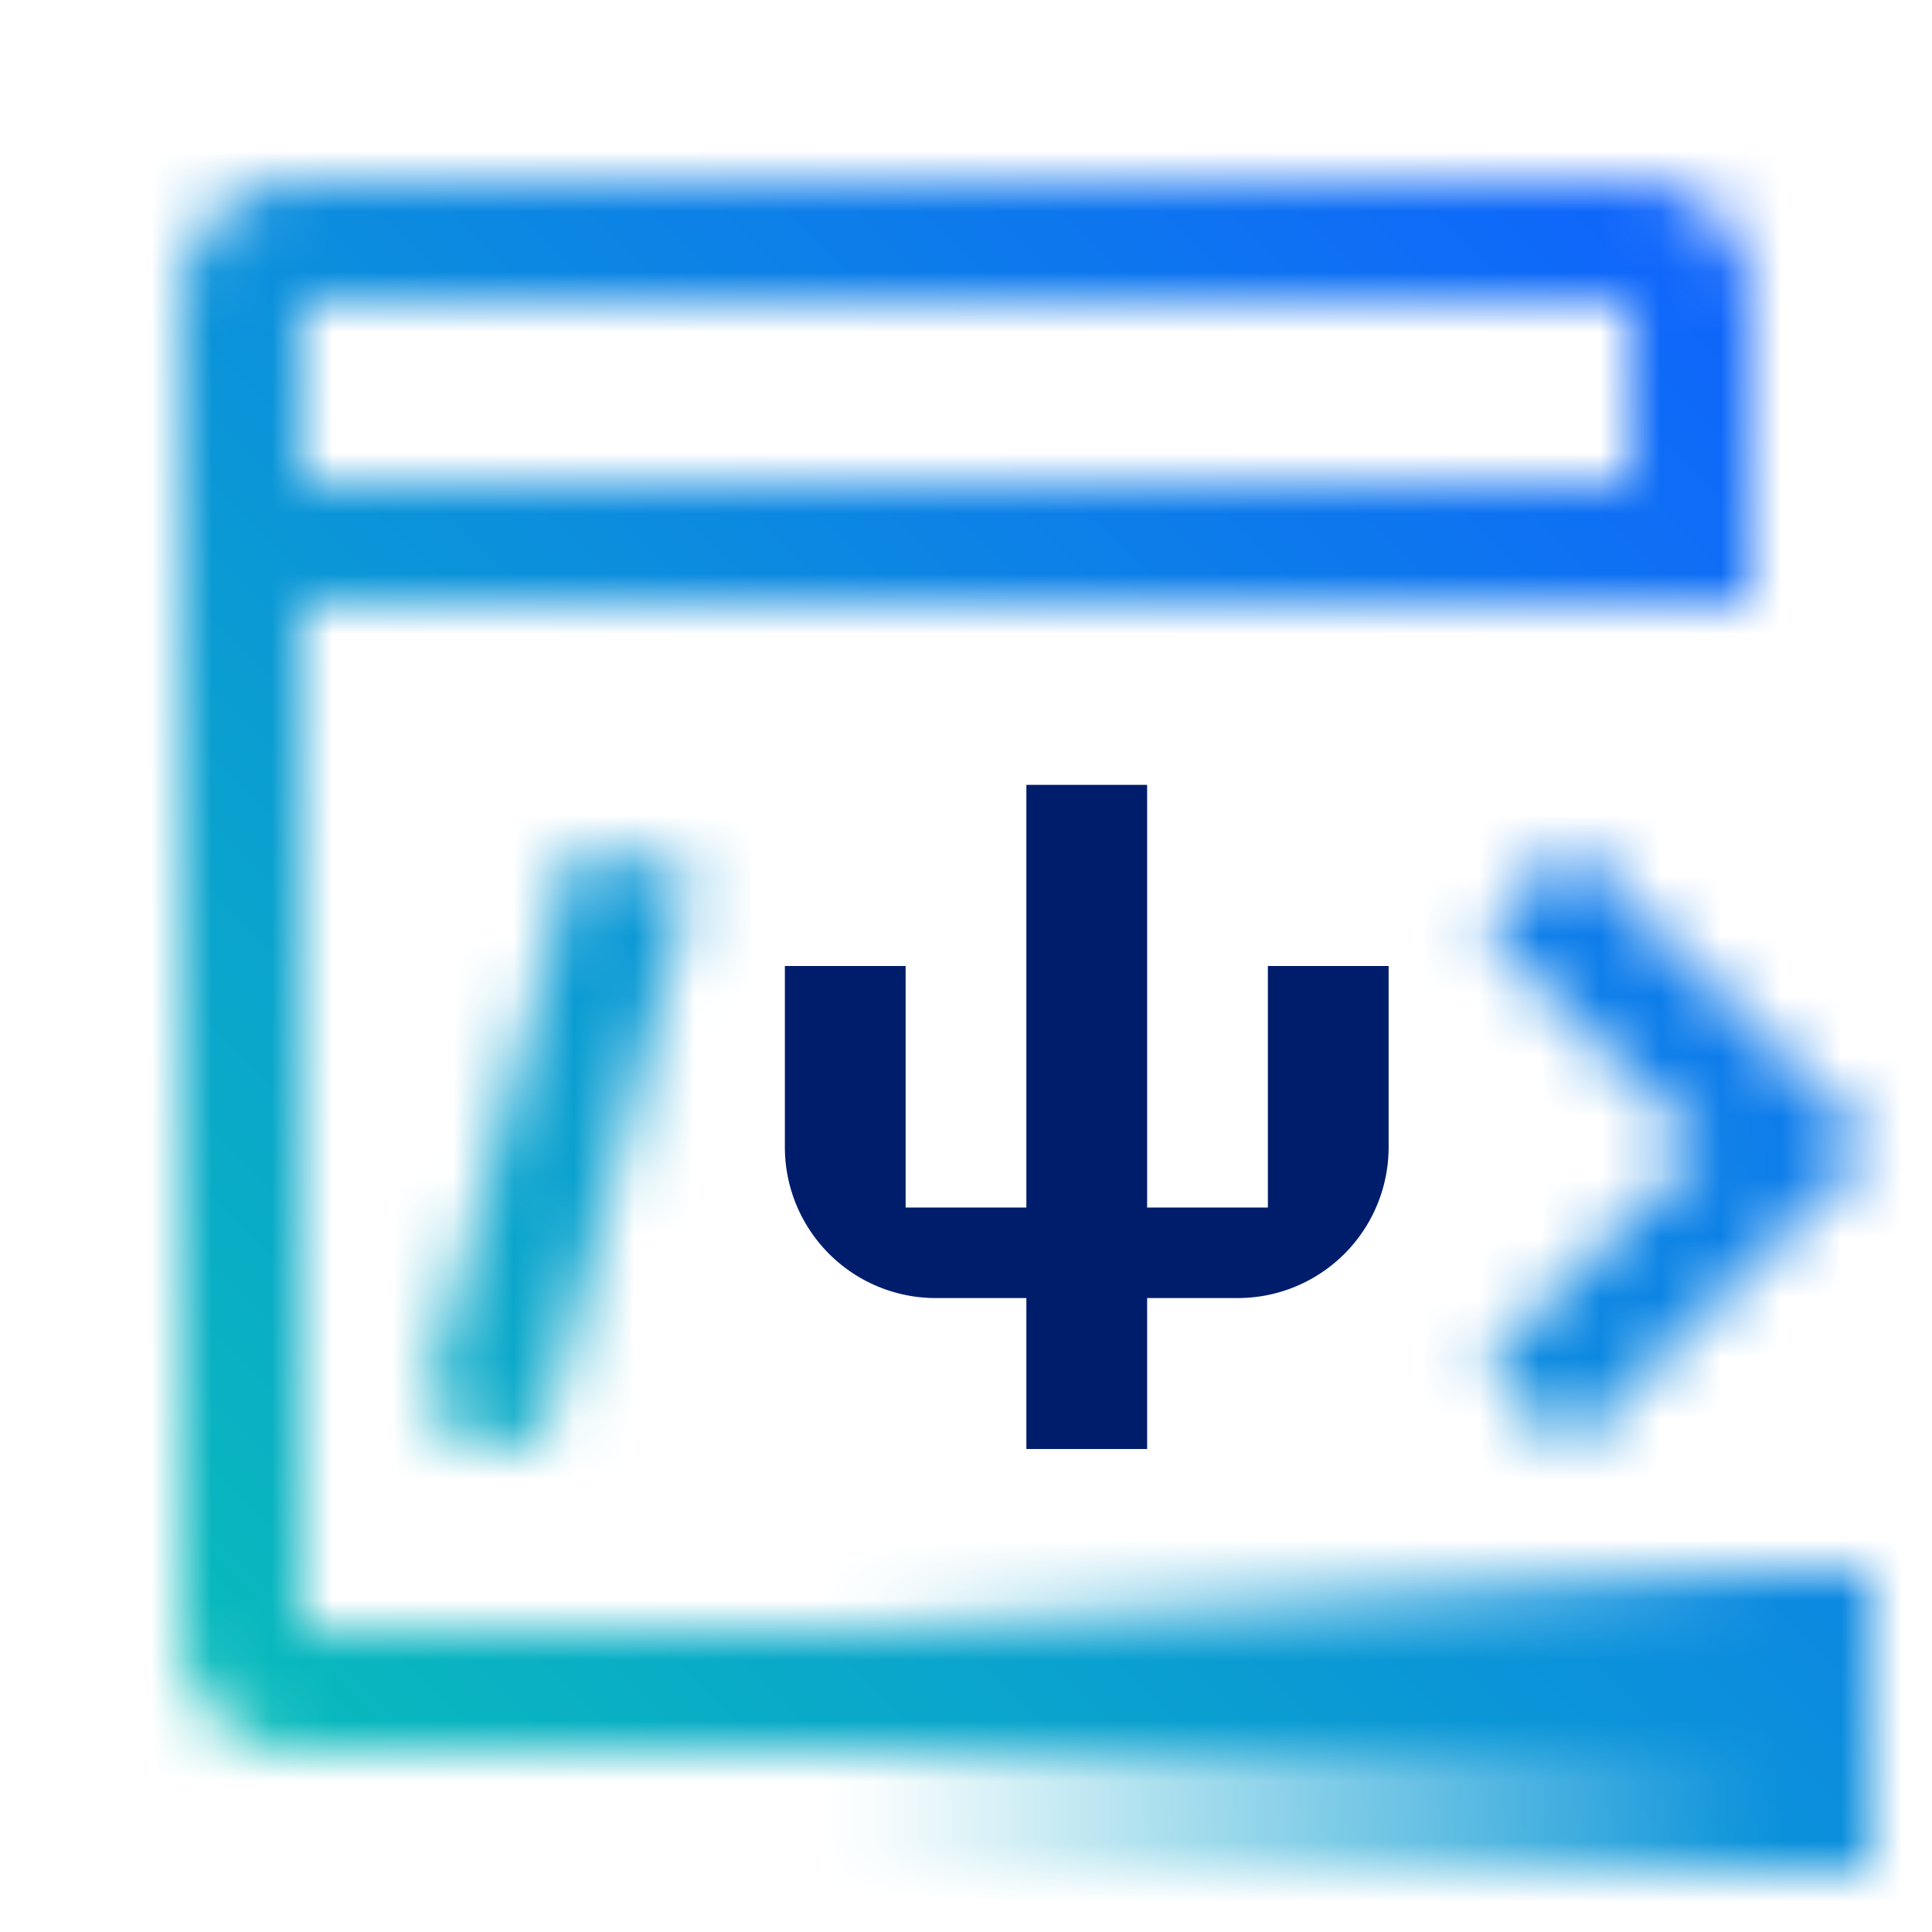 <svg data-name="Build icon here" xmlns="http://www.w3.org/2000/svg" viewBox="0 0 32 32"><defs><linearGradient id="fadbv5cvya" x1="-1188.729" y1="1081.082" x2="-1188.729" y2="1098.082" gradientTransform="rotate(90 -52.574 1164.656)" gradientUnits="userSpaceOnUse"><stop offset=".1"/><stop offset="1" stop-opacity="0"/></linearGradient><linearGradient id="qbx900h71c" y1="32" x2="32" gradientUnits="userSpaceOnUse"><stop offset=".1" stop-color="#08bdba"/><stop offset=".9" stop-color="#0f62fe"/></linearGradient><mask id="4j4aoi798b" x="0" y="0" width="32" height="32" maskUnits="userSpaceOnUse"><path d="M30 29H5a2 2 0 0 1-2-2V5a2 2 0 0 1 2-2h22a2 2 0 0 1 2 2v5H5v17h25zM5 8h22V5H5z" fill="#fff"/><path fill="url(#fadbv5cvya)" d="M14 26h17v5H14z"/><path fill="#fff" d="m26 14-1.414 1.414L28.172 19l-3.586 3.586L26 24l5-5-5-5z"/><path transform="rotate(-75 9.236 19)" fill="#f4f4f4" d="M4.328 18h9.817v2H4.328z"/></mask></defs><g mask="url(#4j4aoi798b)"><path fill="url(#qbx900h71c)" d="M0 0h32v32H0z"/></g><path d="M21 16v4h-2v-7h-2v7h-2v-4h-2v3a2.5 2.5 0 0 0 2.5 2.5H17V24h2v-2.5h1.5A2.5 2.5 0 0 0 23 19v-3z" fill="#001d6c"/></svg>